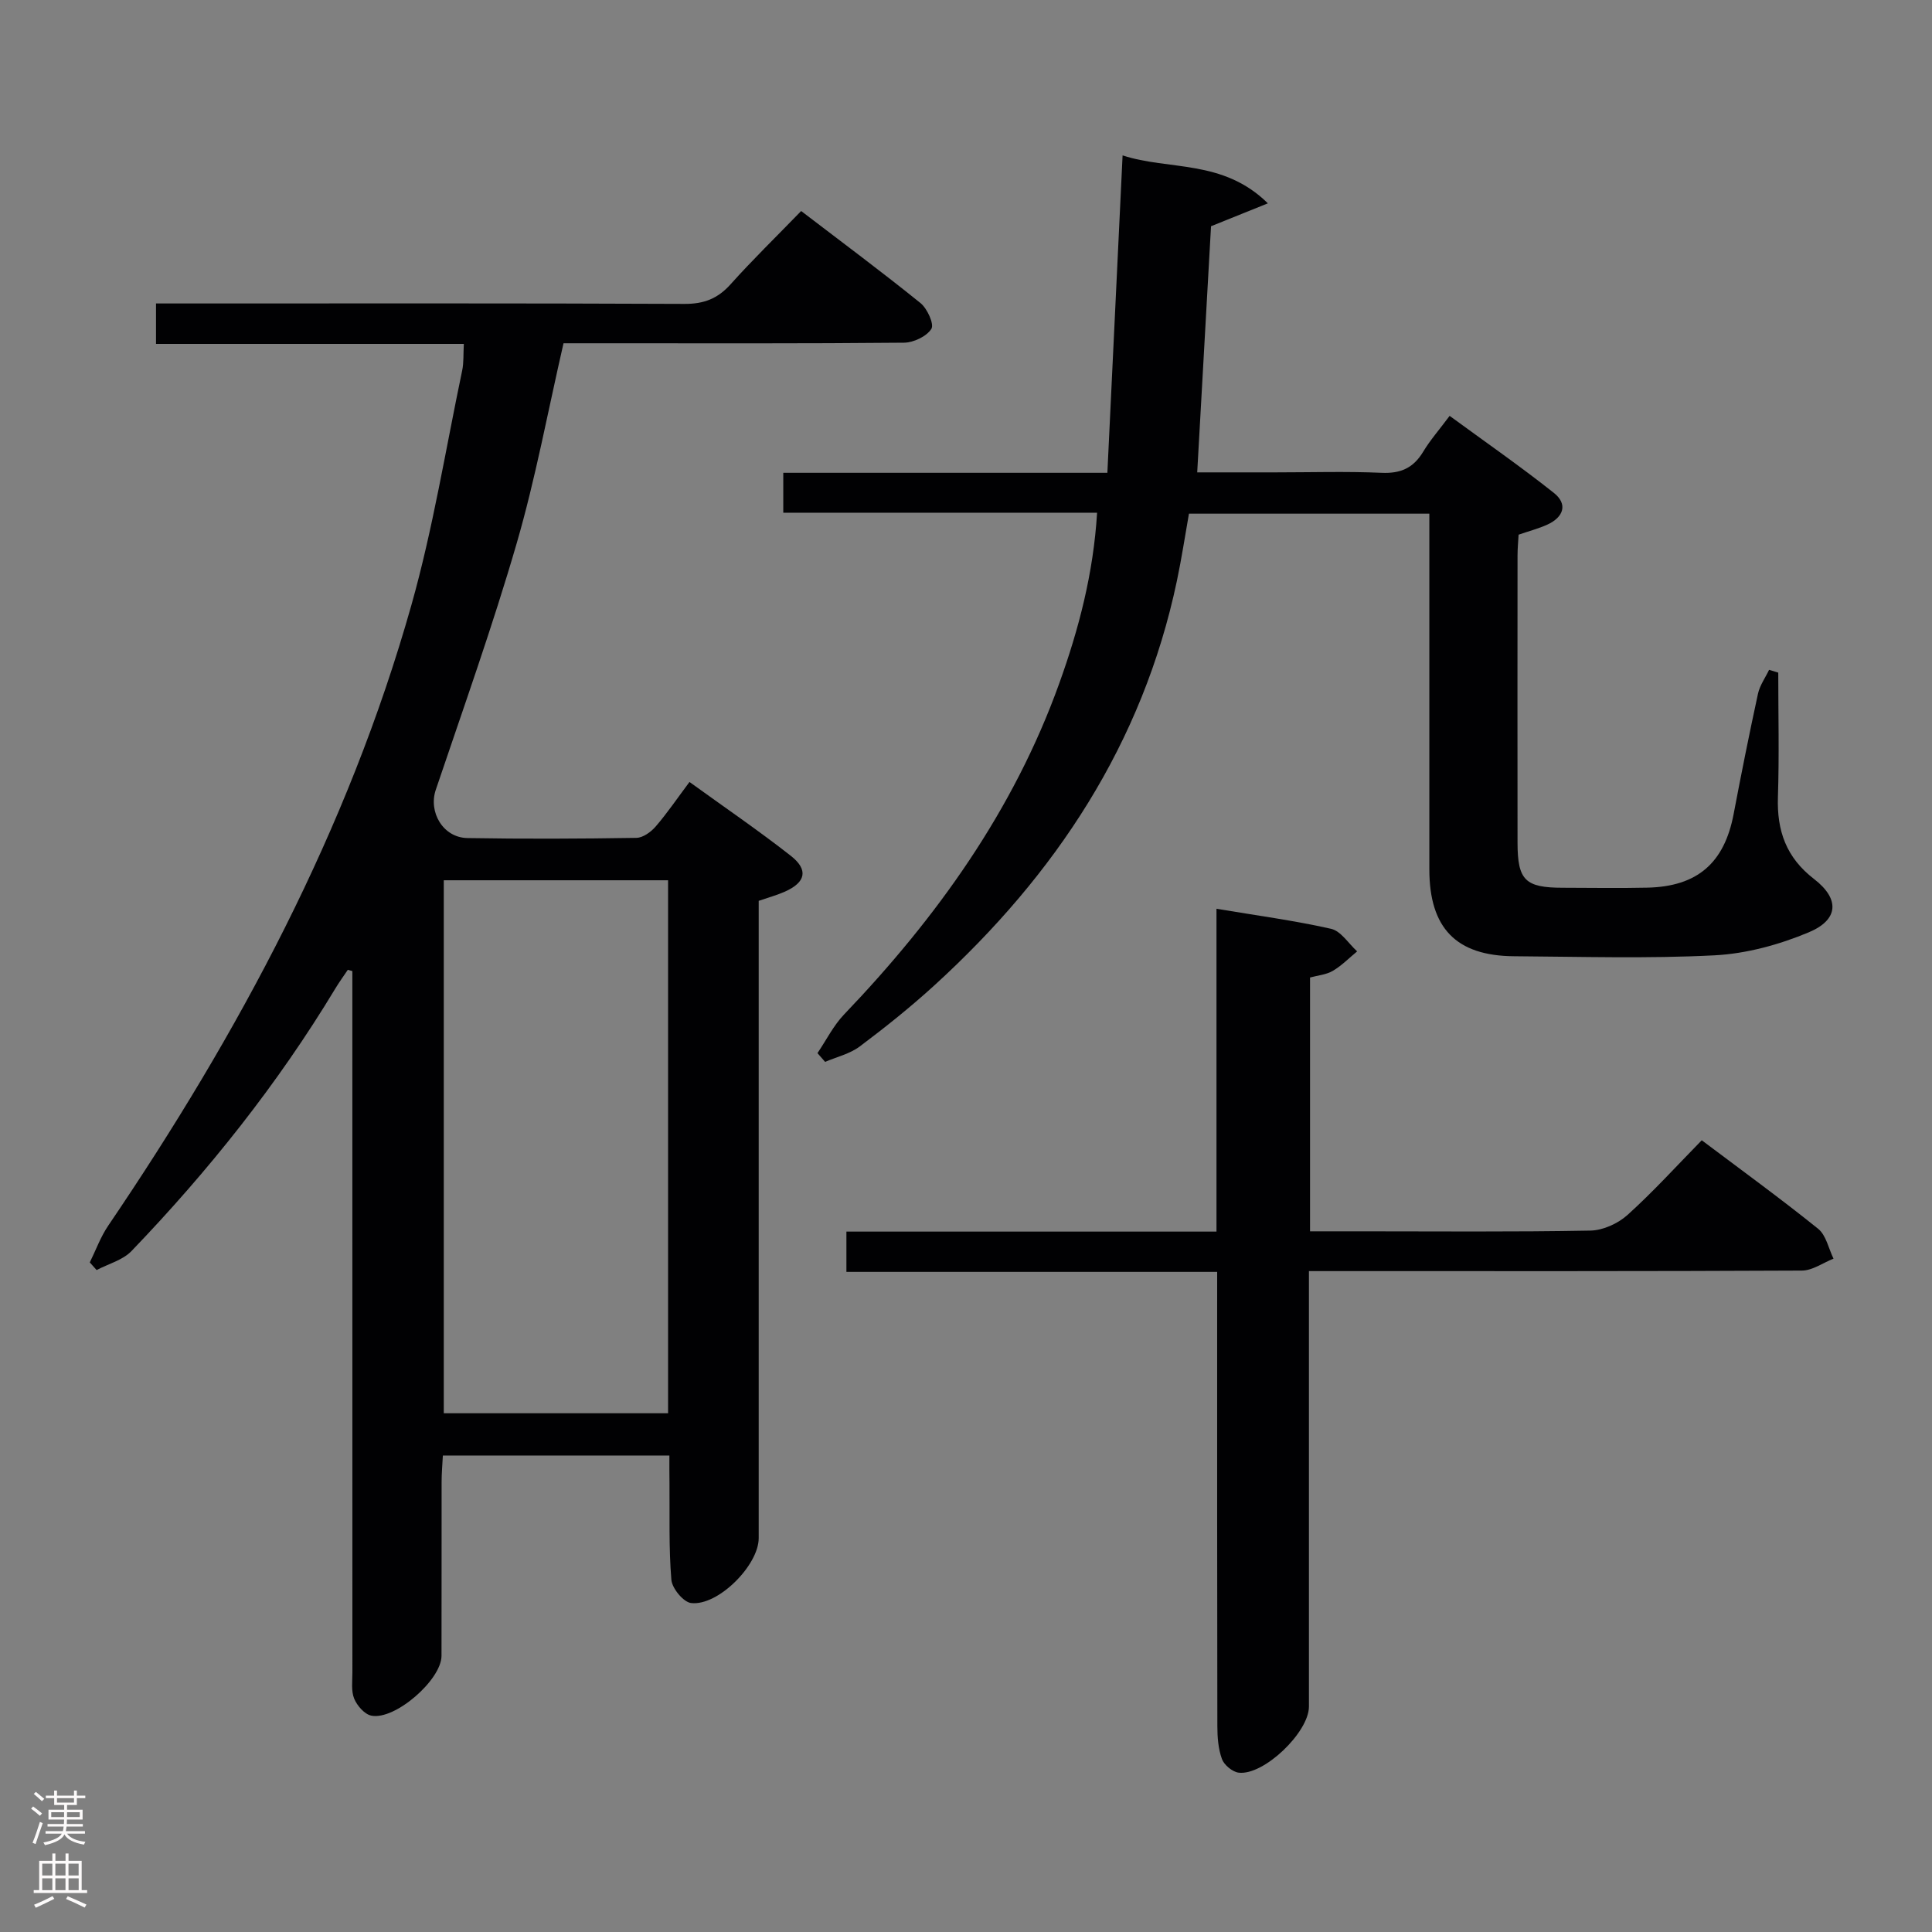 <svg enable-background="new 0 0 400 400" viewBox="0 0 400 400" xmlns="http://www.w3.org/2000/svg"><rect x="0" y="0" width="400" height="400" fill="#808080" stroke="none"/><g fill="#010103"><path d="m138.59 301.35c-16.12 0-31.25 0-46.9 0-.1 1.92-.26 3.7-.26 5.48-.02 12 .01 24-.02 35.99-.01 4.98-9.68 13.41-14.55 12.38-1.4-.29-2.93-2.06-3.53-3.51-.65-1.59-.37-3.6-.37-5.43-.01-46.66-.01-93.32-.01-139.97 0-1.75 0-3.49 0-5.24-.31-.09-.63-.17-.94-.26-.87 1.3-1.8 2.57-2.61 3.92-11.92 19.76-26.22 37.7-42.18 54.31-1.81 1.88-4.78 2.65-7.22 3.93-.47-.53-.94-1.05-1.41-1.58 1.26-2.55 2.24-5.3 3.83-7.63 27.02-39.83 49.6-81.88 62.74-128.41 4.5-15.93 7.12-32.39 10.53-48.62.34-1.6.22-3.3.34-5.51-21.31 0-42.38 0-63.73 0 0-2.94 0-5.34 0-8.37h5.92c34.49 0 68.99-.07 103.48.09 4.02.02 6.88-1.08 9.55-4.05 4.55-5.08 9.45-9.84 14.62-15.18 8.5 6.5 16.73 12.61 24.7 19.05 1.41 1.14 2.88 4.38 2.26 5.35-.99 1.56-3.68 2.84-5.66 2.86-20.66.2-41.32.12-61.99.12-2.81 0-5.62 0-8.51 0-3.23 14.05-5.78 27.92-9.69 41.4-4.99 17.19-11.03 34.09-16.76 51.06-1.55 4.59 1.49 9.89 6.55 9.98 11.66.2 23.33.15 34.99-.04 1.36-.02 3.02-1.22 3.99-2.35 2.38-2.76 4.44-5.8 7-9.22 7.1 5.14 14.21 9.98 20.97 15.28 3.72 2.92 3.09 5.51-1.23 7.43-1.65.73-3.41 1.21-5.41 1.9v5.99 125.97c0 5.59-8.43 14.09-14 13.42-1.59-.19-3.93-3.03-4.08-4.81-.55-6.62-.33-13.31-.39-19.97-.03-1.78-.02-3.57-.02-5.76zm-46.71-119.1v110.35h46.44c0-36.92 0-73.51 0-110.35-15.55 0-30.82 0-46.44 0z"/><path d="m368.17 139.26c0 8.59.21 17.19-.07 25.77-.23 6.99 1.72 12.52 7.48 16.96 5.36 4.13 5.11 8.43-1.08 11.03-6.13 2.57-12.93 4.43-19.53 4.77-13.8.71-27.66.28-41.49.19-12-.08-17.54-5.82-17.55-17.97-.01-22.67 0-45.33 0-68 0-1.79 0-3.58 0-5.66-16.75 0-33.01 0-49.77 0-.81 4.58-1.52 9.28-2.5 13.93-7.1 33.68-25.13 60.85-50.21 83.73-4.91 4.48-10.13 8.66-15.45 12.65-2.04 1.53-4.76 2.16-7.17 3.19-.53-.6-1.05-1.2-1.58-1.81 1.82-2.69 3.31-5.71 5.52-8.02 19.18-20.05 35.08-42.21 44.54-68.54 4.05-11.26 7.07-22.78 7.83-35.33-21.78 0-43.2 0-64.97 0 0-2.86 0-5.26 0-8.26h67.1c1.06-22.06 2.09-43.58 3.15-65.72 9.57 3.16 20.73.71 30.08 9.93-4.73 1.9-8.16 3.28-11.77 4.74-.93 16.51-1.88 33.39-2.86 50.96h16.17c7.33 0 14.68-.23 22 .09 3.95.18 6.59-1 8.61-4.36 1.44-2.4 3.32-4.53 5.48-7.43 7.29 5.34 14.61 10.42 21.57 15.94 2.98 2.36 2 5.05-1.35 6.58-1.8.82-3.74 1.32-5.94 2.08-.07 1.34-.22 2.81-.22 4.28-.02 19.83-.02 39.66 0 59.5.01 7.78 1.59 9.31 9.37 9.32 5.83.01 11.67.11 17.5-.02 10.37-.23 15.95-5.12 17.87-15.24 1.58-8.32 3.24-16.63 5.04-24.91.38-1.74 1.52-3.31 2.3-4.95.63.2 1.27.39 1.9.58z"/><path d="m271.23 202.38v52.55h10.06c16 0 32 .15 47.99-.15 2.61-.05 5.71-1.46 7.68-3.24 5.3-4.78 10.12-10.1 15.37-15.46 8.29 6.24 16.35 12.09 24.1 18.33 1.65 1.33 2.15 4.08 3.18 6.18-2.18.86-4.36 2.46-6.54 2.47-31.83.16-63.65.11-95.48.11-1.97 0-3.94 0-6.59 0v5.68 84.48c0 5.32-9.36 14.32-14.55 13.68-1.29-.16-3.01-1.59-3.46-2.82-.77-2.12-.95-4.54-.95-6.84-.06-29.33-.04-58.65-.04-87.98 0-1.82 0-3.64 0-6.04-25.68 0-51.07 0-76.76 0 0-2.98 0-5.38 0-8.34h76.62c0-22.48 0-44.42 0-66.84 8.23 1.38 16.05 2.42 23.72 4.15 2.05.46 3.61 3.05 5.4 4.67-1.66 1.37-3.2 2.96-5.03 4.03-1.35.8-3.09.94-4.72 1.38z"/></g><path d="m6.44 374.46.42-.45c.65.47 1.27.95 1.85 1.44l-.45.49c-.65-.56-1.25-1.06-1.82-1.48m.93 7.33-.63-.26c.55-1.36 1.05-2.8 1.52-4.33.19.1.38.19.59.27-.46 1.29-.95 2.73-1.48 4.32m-.38-10.38.44-.42c.43.34 1.01.82 1.74 1.44l-.49.49c-.53-.51-1.09-1.01-1.69-1.51m2.5.35h1.72v-1.04h.59v1.04h3.52v-1.04h.59v1.04h1.75v.53h-1.75v1.42h-2.03v.97h3.22v2.03h-3.24c0 .35-.01.66-.03.93h3.32v.53h-3.37c-.03.27-.08.58-.15.94h3.96v.53h-3.71c.67.92 1.93 1.48 3.79 1.68-.13.24-.23.44-.29.59-2.13-.38-3.48-1.08-4.04-2.12-.43.97-1.77 1.72-4.03 2.23-.09-.19-.2-.37-.33-.55 2.1-.42 3.37-1.03 3.81-1.83h-3.36v-.53h3.58c.08-.29.13-.61.16-.94h-3.33v-.53h3.39c.02-.27.04-.58.04-.93h-3.23v-2.03h3.25v-.97h-2.07v-1.42h-1.73zm1.12 3.44v1h2.65c.01-.3.02-.44.01-.4v-.25-.35zm1.19-2h3.52v-.91h-3.52zm4.71 2h-2.63v.59c0 .16-.01.28-.01.4h2.64z" fill="#fcfafa"/><path d="m13.56 383.74h.63v1.52h2.72v6.07h1.13v.6h-11.06v-.6h1.13v-6.07h2.73v-1.52h.63v1.52h2.1v-1.52zm-2.69 8.83.38.56c-1.24.63-2.53 1.25-3.85 1.85-.1-.21-.21-.42-.34-.63 1.36-.55 2.63-1.15 3.81-1.78m-2.13-4.27h2.1v-2.45h-2.1zm0 3.04h2.1v-2.46h-2.1zm2.72-3.04h2.1v-2.45h-2.1zm0 3.04h2.1v-2.46h-2.1zm6.07 3.6c-1.41-.71-2.7-1.3-3.86-1.78l.35-.56c1.45.62 2.75 1.19 3.88 1.72zm-1.25-9.09h-2.1v2.45h2.1zm-2.09 5.49h2.1v-2.46h-2.1z" fill="#fcfafa"/></svg>